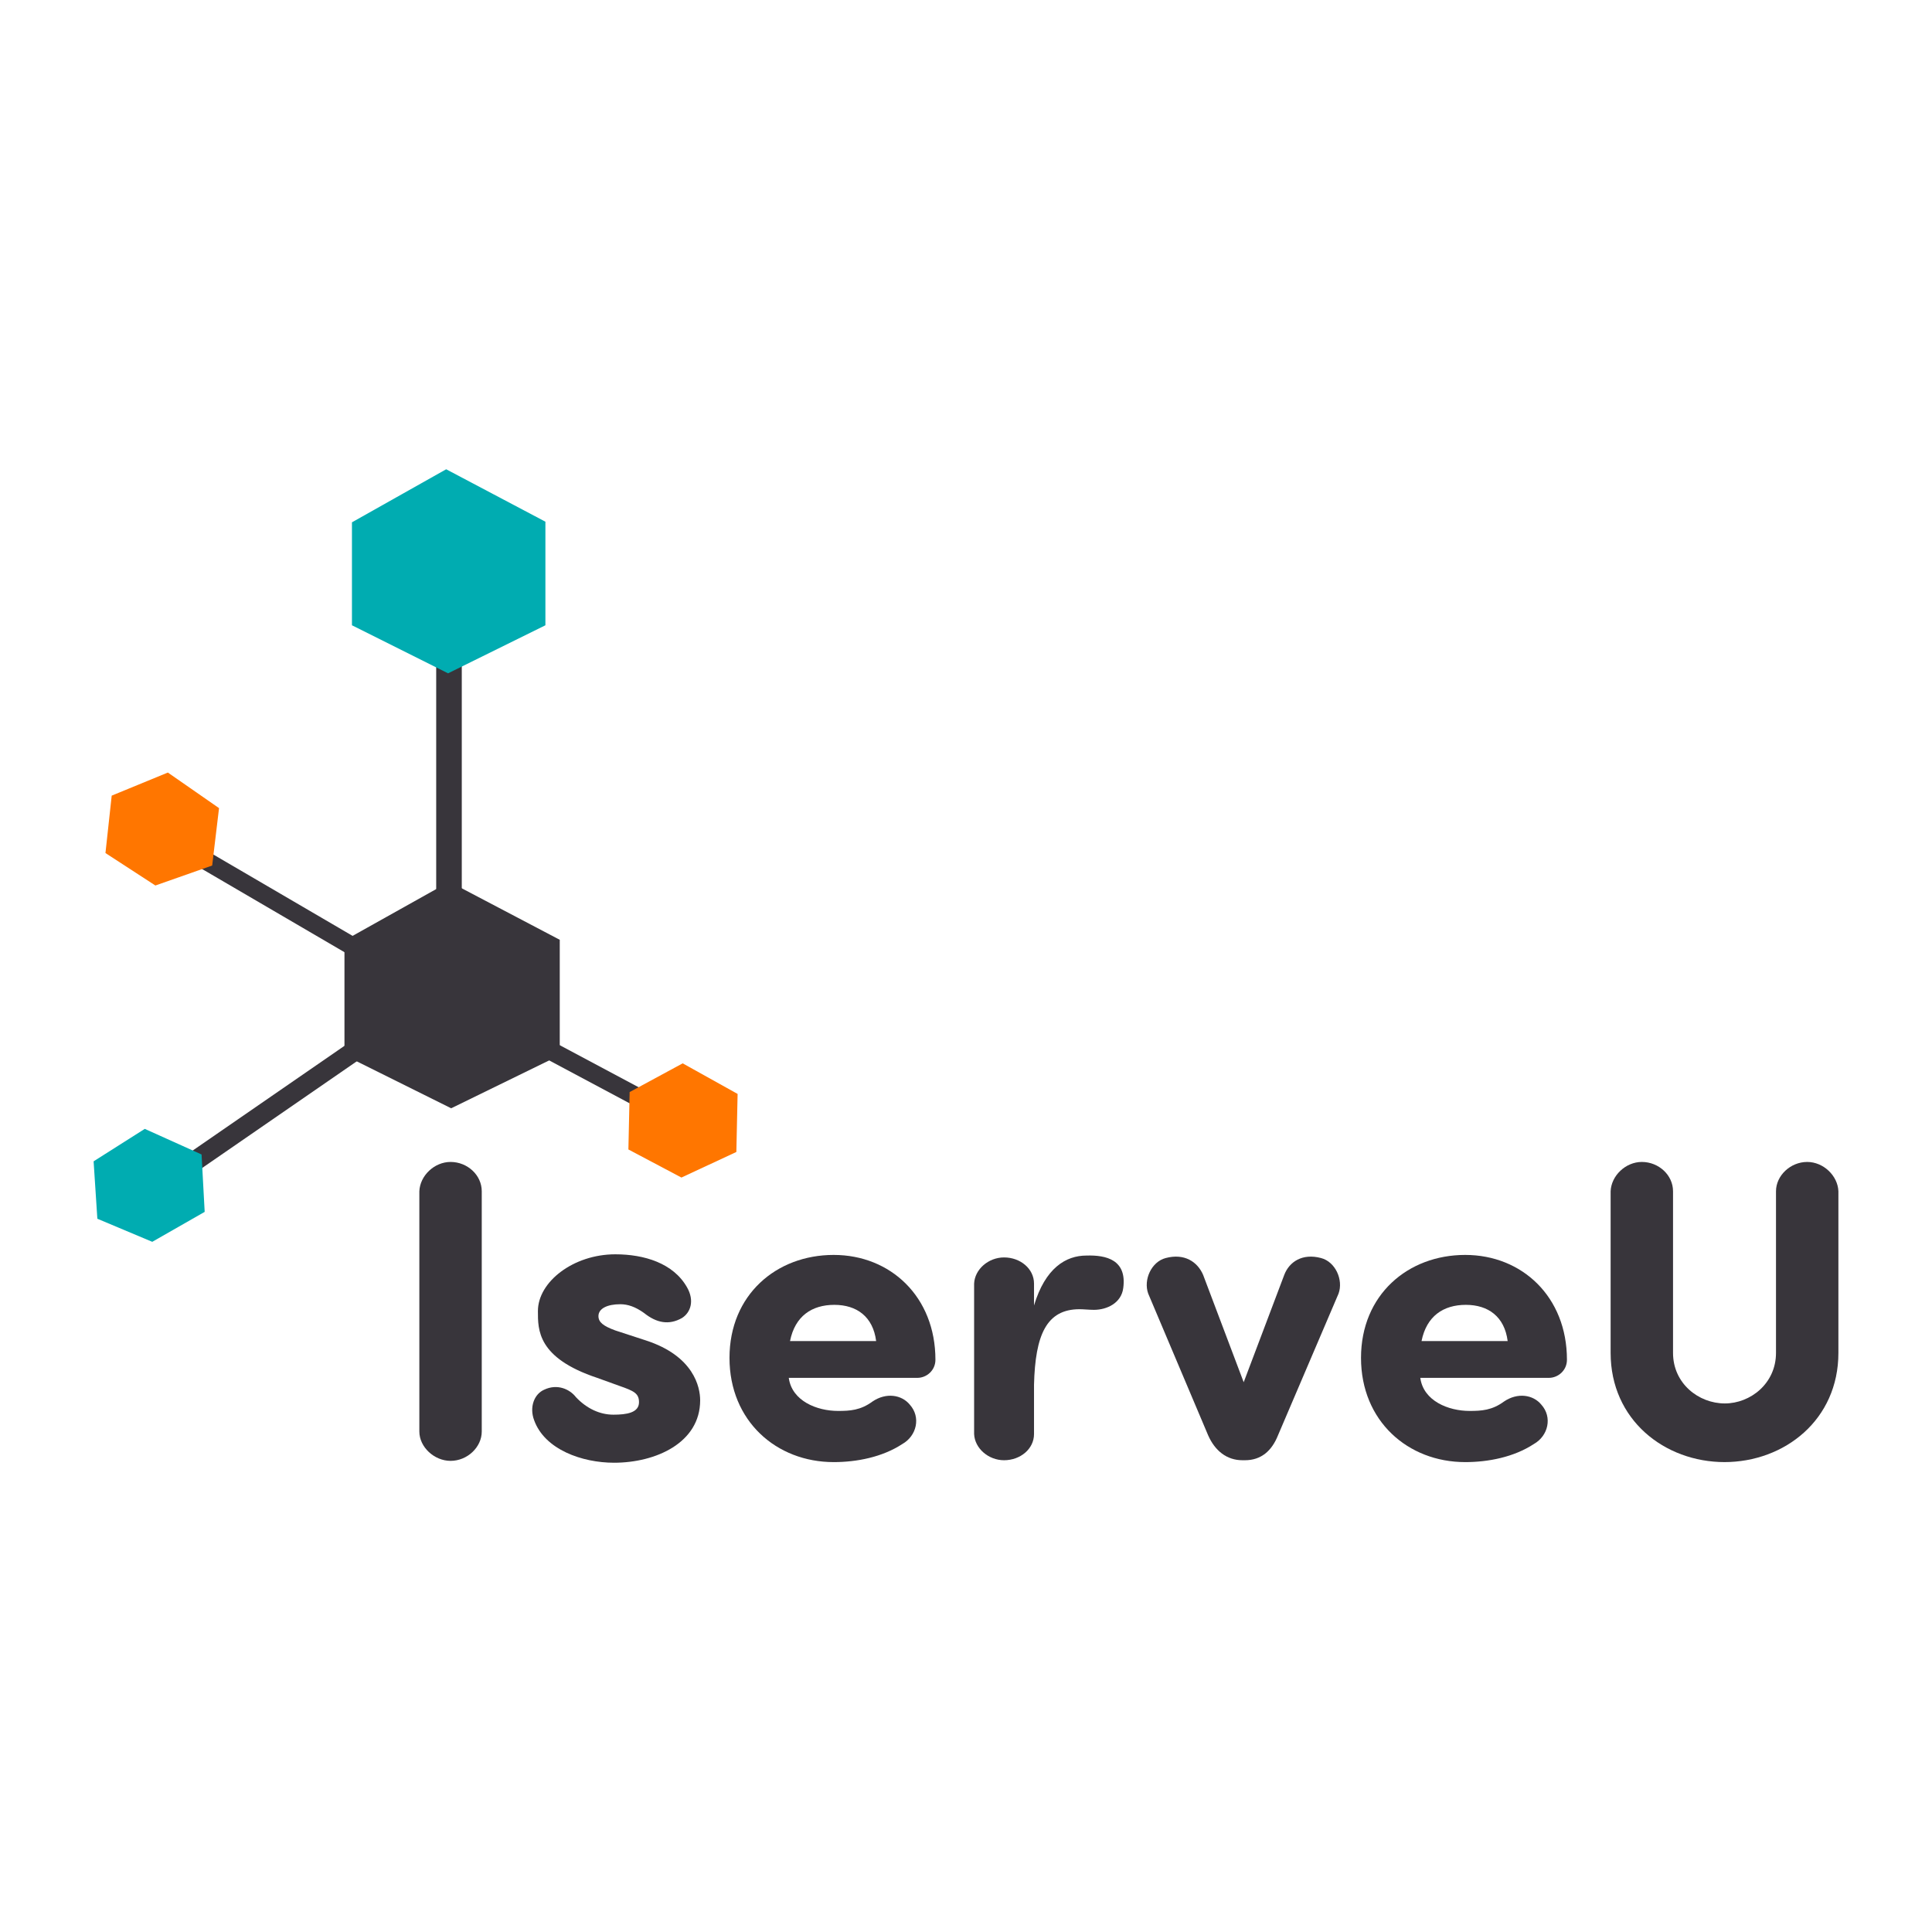 <?xml version="1.0" encoding="utf-8"?>
<!-- Generator: Adobe Illustrator 18.1.1, SVG Export Plug-In . SVG Version: 6.00 Build 0)  -->
<!DOCTYPE svg PUBLIC "-//W3C//DTD SVG 1.1//EN" "http://www.w3.org/Graphics/SVG/1.1/DTD/svg11.dtd">
<svg version="1.1" id="Layer_1" xmlns="http://www.w3.org/2000/svg" xmlns:xlink="http://www.w3.org/1999/xlink" x="0px" y="0px"
	 viewBox="0 0 309.6 309.6" enable-background="new 0 0 309.6 309.6" xml:space="preserve">
<g>
	<g>
		<path fill="#38353B" d="M77.2,229.4c0,2.5-2.3,4.7-5,4.7c-2.6,0-5-2.2-5-4.7v-38.5c0.1-2.5,2.4-4.7,5-4.7c2.7,0,5,2.1,5,4.7V229.4
			z"/>
		<path fill="#38353B" d="M87.2,222.7c2.1-1,4.1-0.1,5.1,1.2c1.7,1.8,3.8,2.8,6,2.8c2.1,0,4.1-0.3,4.1-2c0-1.4-0.8-1.8-3.1-2.6
			l-3.6-1.3c-9.6-3.2-9.5-7.7-9.5-10.7c0-4.7,5.7-9.1,12.4-9.1c4.6,0,9.3,1.4,11.5,5.3c1.2,2.1,0.6,4-0.8,4.9
			c-2.1,1.2-4.1,0.8-6.1-0.8c-1.4-1-2.6-1.4-3.8-1.4c-2.1,0-3.5,0.7-3.5,1.9c0,1,0.8,1.6,2.7,2.3l4.9,1.6c7.7,2.5,8.7,7.5,8.7,9.6
			c0,6.8-7.1,10-13.8,10c-5.1,0-11.1-2.1-12.8-6.8C84.8,225.5,85.6,223.4,87.2,222.7z"/>
		<path fill="#38353B" d="M144.6,231.4c-3.2,2.1-7.3,2.9-11,2.9c-9.2,0-16.7-6.6-16.7-16.7c0-10.1,7.5-16.5,16.7-16.5
			c9.1,0,16.3,6.7,16.3,16.8c0,1.7-1.4,2.9-2.9,2.9h-20.6c0.5,3.7,4.5,5.3,7.9,5.3c1.9,0,3.6-0.1,5.5-1.5c2.2-1.5,4.7-1.1,6,0.5
			C147.6,227.1,146.9,230.1,144.6,231.4z M140.4,214.9c-0.5-3.9-3.1-5.8-6.7-5.8c-3.6,0-6.3,1.8-7.1,5.8H140.4z"/>
		<path fill="#38353B" d="M180,206.4c-0.3,2.4-2.6,3.5-4.7,3.5c-0.7,0-1.7-0.1-2.3-0.1c-5.3,0-7.1,4.1-7.3,12.1v7.9
			c0,2.4-2.2,4.2-4.8,4.2c-2.5,0-4.7-1.9-4.8-4.2v-24.1c0.1-2.3,2.3-4.2,4.8-4.2c2.6,0,4.8,1.8,4.8,4.2v3.5c1.8-6,5.1-8,8.4-8
			C177.3,201.1,180.6,201.9,180,206.4z"/>
		<path fill="#38353B" d="M204.8,230c-1,2.5-2.7,4-5.3,4h-0.4c-2.5,0-4.4-1.5-5.5-4l-9.6-22.7c-0.8-2.2,0.5-5.1,2.8-5.7
			c3-0.8,5.1,0.6,6,2.7l6.5,17.2l6.5-17.2c0.8-2.1,2.9-3.5,5.9-2.7c2.3,0.6,3.6,3.5,2.8,5.7L204.8,230z"/>
		<path fill="#38353B" d="M245.8,231.4c-3.2,2.1-7.3,2.9-11,2.9c-9.2,0-16.7-6.6-16.7-16.7c0-10.1,7.5-16.5,16.7-16.5
			c9.1,0,16.3,6.7,16.3,16.8c0,1.7-1.4,2.9-2.9,2.9h-20.6c0.5,3.7,4.5,5.3,7.9,5.3c1.9,0,3.6-0.1,5.5-1.5c2.2-1.5,4.7-1.1,6,0.5
			C248.8,227.1,248.1,230.1,245.8,231.4z M241.6,214.9c-0.5-3.9-3.1-5.8-6.7-5.8c-3.6,0-6.3,1.8-7.1,5.8H241.6z"/>
		<path fill="#38353B" d="M276.4,234.3c-9.7,0-18.3-6.8-18.3-17.5v-25.9c0.1-2.5,2.4-4.7,5-4.7c2.7,0,5,2.1,5,4.7v25.9
			c0,4.9,4.1,8.1,8.3,8.1c4.1,0,8.2-3.2,8.2-8.1v-25.9c0-2.5,2.3-4.7,5-4.7c2.6,0,4.9,2.2,5,4.7v25.9c0,10.7-8.6,17.5-18.3,17.5
			H276.4z"/>
	</g>
	<polygon fill="#38353B" points="72.3,177.6 89.7,169.1 89.7,150.6 72,141.3 55.2,150.7 55.2,169.1 	"/>
	<path fill="#38353B" d="M69.9,147.7V99.6c0-1.2,4.1-1.3,4.1-0.1v48.1C74,148.8,69.9,148.9,69.9,147.7z"/>
	<path fill="#38353B" d="M61.5,154.6c-0.4,0.7-1.3,0.9-2,0.5l-27.9-16.3c-0.7-0.4-0.9-1.3-0.5-2l0,0c0.4-0.7,1.3-0.9,2-0.5L61,152.6
		C61.7,153,61.9,153.9,61.5,154.6L61.5,154.6z"/>
	<path fill="#38353B" d="M83.6,165.9c0.4-0.7,1.3-1,2-0.6l28.5,15.2c0.7,0.4,1,1.3,0.6,2l0,0c-0.4,0.7-1.3,1-2,0.6l-28.5-15.2
		C83.5,167.5,83.2,166.6,83.6,165.9L83.6,165.9z"/>
	<path fill="#38353B" d="M60,166.2c0.5,0.7,0.3,1.7-0.4,2.2l-28.7,19.8c-0.7,0.5-1.7,0.3-2.2-0.4l0,0c-0.5-0.7-0.3-1.7,0.4-2.2
		l28.7-19.8C58.5,165.3,59.5,165.5,60,166.2L60,166.2z"/>
	<polygon fill="#FF7600" points="109.2,188.7 118,184.6 118.2,175.3 109.4,170.4 100.9,175 100.7,184.2 	"/>
	<polygon fill="#00ACB1" points="24.4,199 32.8,194.2 32.3,185 23.2,180.9 15,186.1 15.6,195.3 	"/>
	<polygon fill="#FF7600" points="24.9,141.9 34,138.7 35.1,129.5 26.9,123.8 17.9,127.5 16.9,136.7 	"/>
	<polygon fill="#00ACB1" points="71.8,107.9 87.4,100.2 87.4,83.6 71.5,75.2 56.4,83.7 56.4,100.2 	"/>
</g>
</svg>

